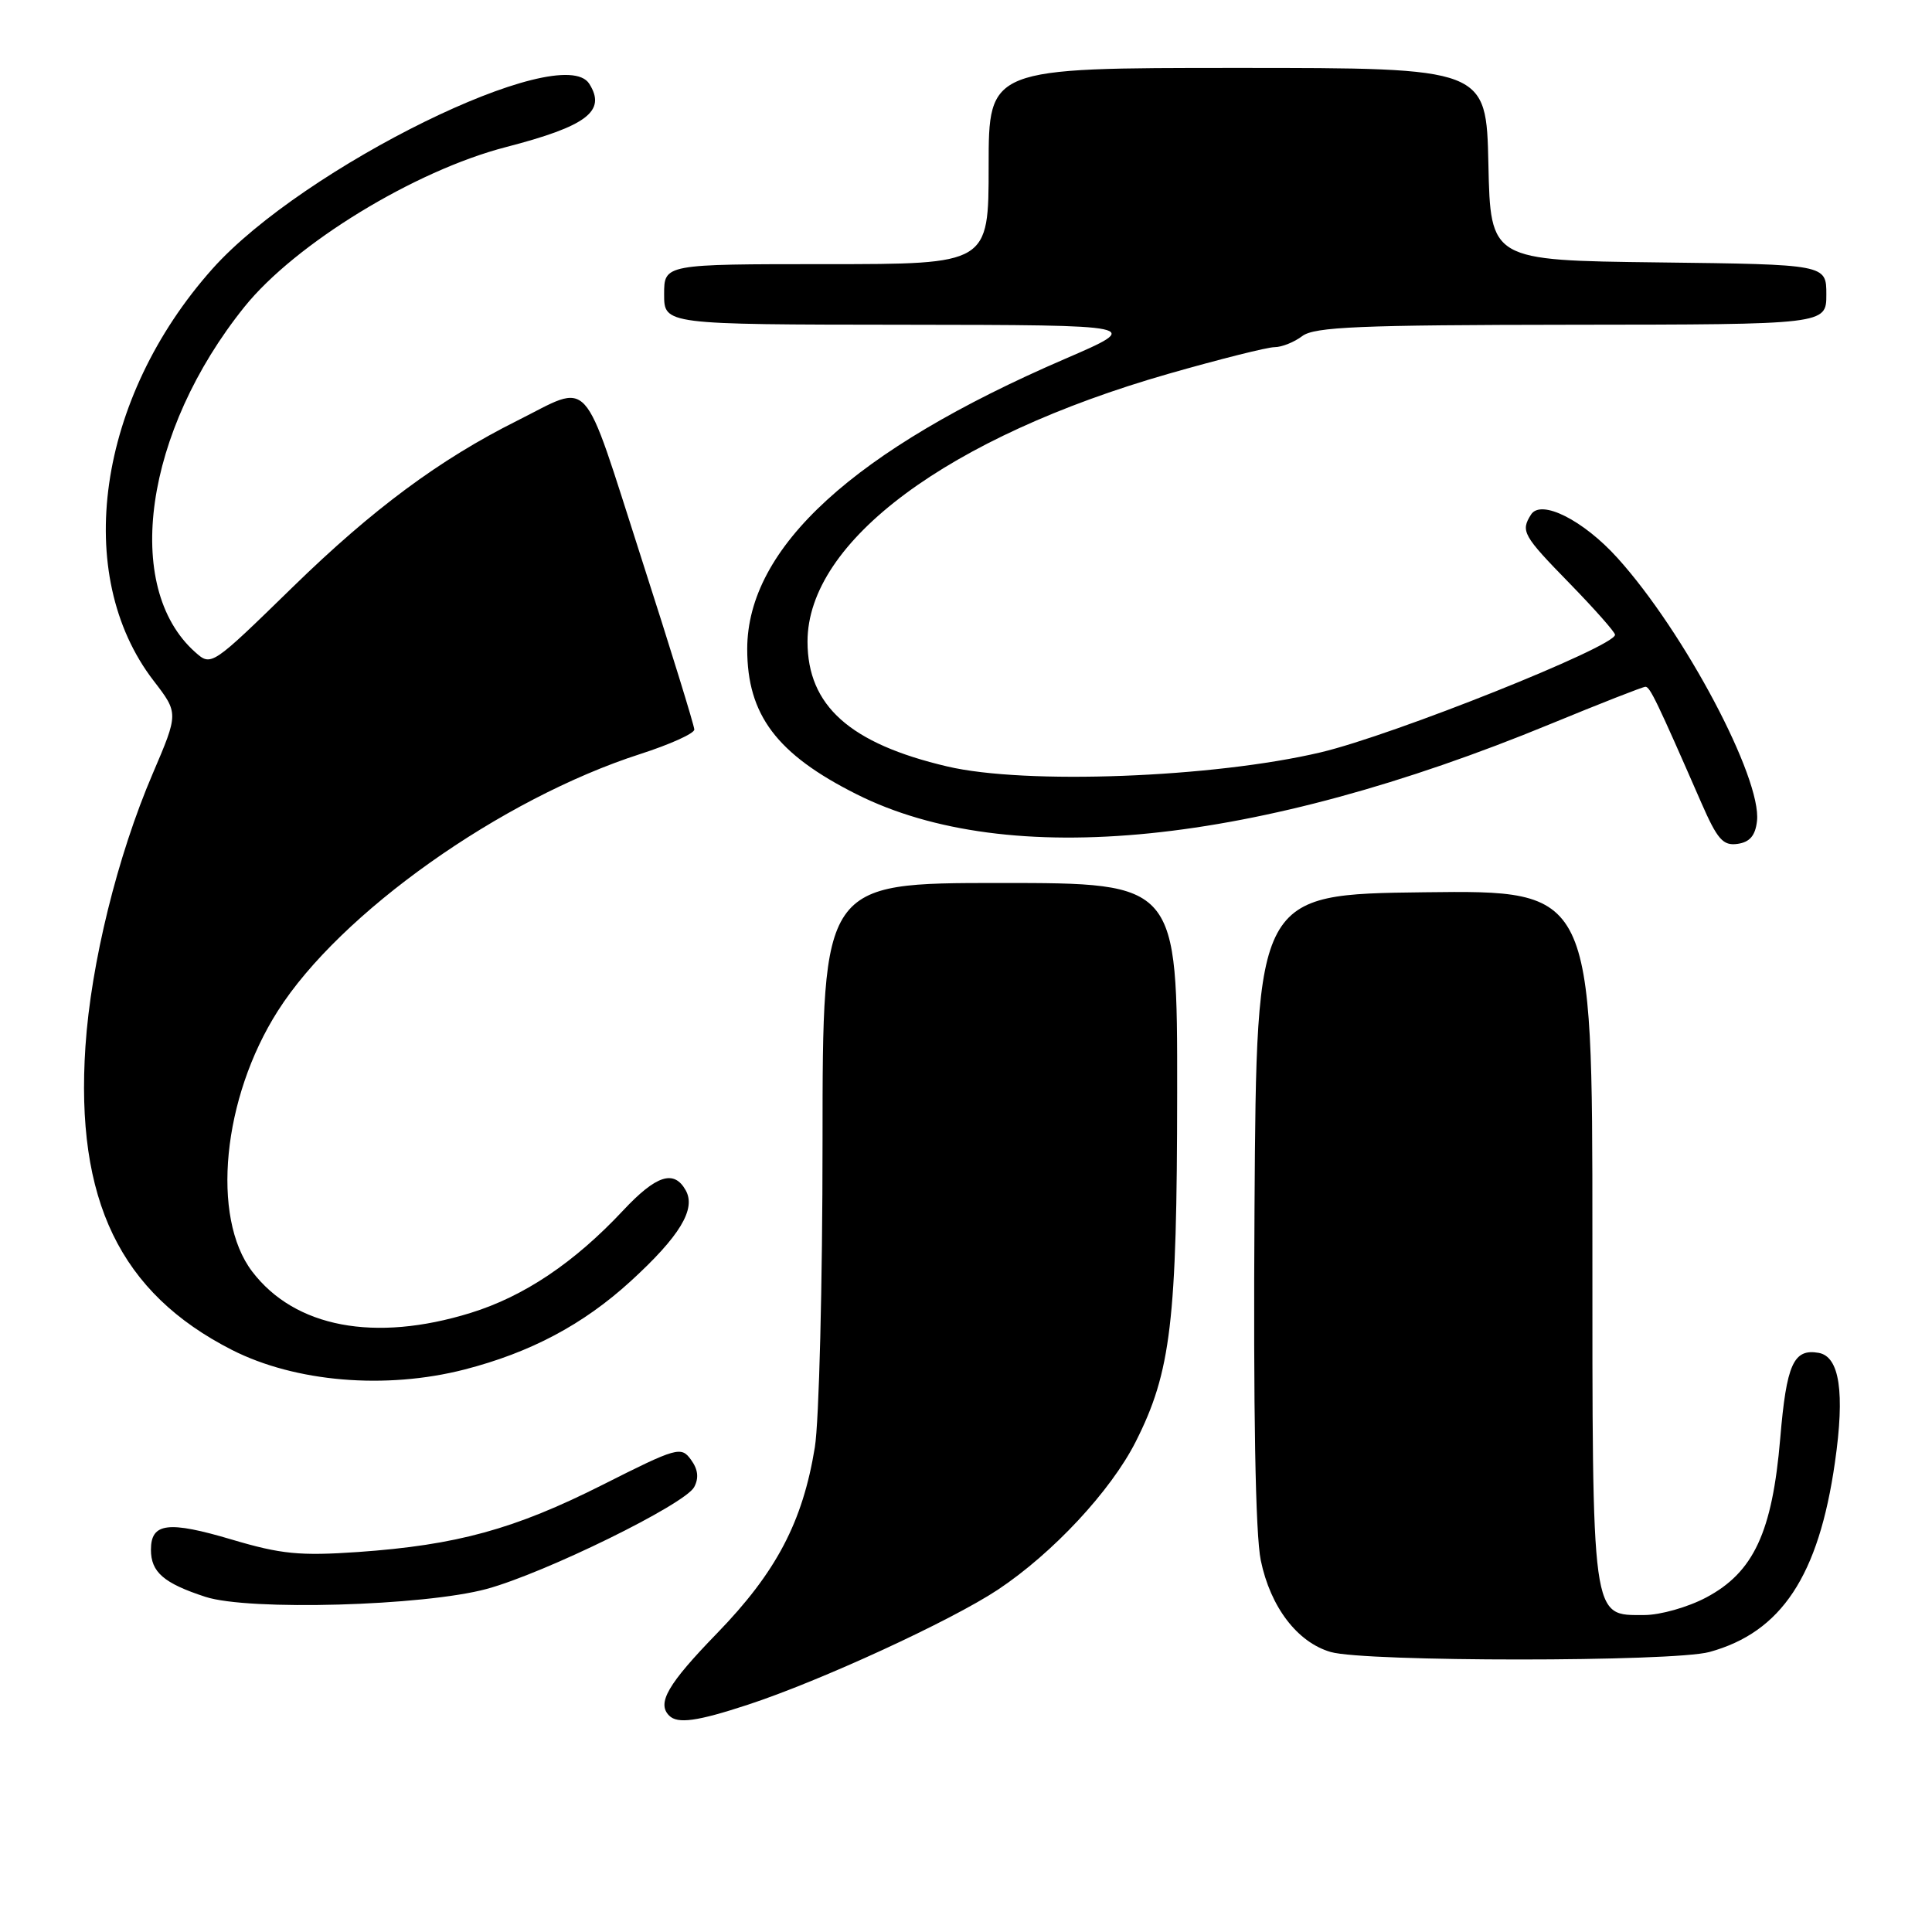 <?xml version="1.0" encoding="UTF-8" standalone="no"?>
<!DOCTYPE svg PUBLIC "-//W3C//DTD SVG 1.1//EN" "http://www.w3.org/Graphics/SVG/1.1/DTD/svg11.dtd" >
<svg xmlns="http://www.w3.org/2000/svg" xmlns:xlink="http://www.w3.org/1999/xlink" version="1.1" viewBox="0 0 256 256">
 <g >
 <path fill="currentColor"
d=" M 99.08 225.89 C 108.67 222.75 126.00 214.77 132.23 210.64 C 139.49 205.81 147.17 197.58 150.48 191.05 C 155.17 181.78 155.96 175.11 155.98 144.75 C 156.00 117.00 156.00 117.00 132.50 117.00 C 109.00 117.00 109.00 117.00 108.99 151.25 C 108.99 170.09 108.53 188.33 107.97 191.78 C 106.36 201.67 102.86 208.33 95.01 216.42 C 88.48 223.15 87.01 225.68 88.67 227.33 C 89.79 228.45 92.38 228.09 99.08 225.89 Z  M 226.50 218.90 C 236.04 216.29 240.99 208.82 243.14 193.76 C 244.47 184.52 243.76 179.75 240.98 179.26 C 237.65 178.68 236.72 180.75 235.89 190.59 C 234.84 203.03 232.36 208.35 226.07 211.68 C 223.66 212.96 219.98 214.00 217.90 214.00 C 210.82 214.00 211.00 215.32 211.00 163.76 C 211.00 117.96 211.00 117.96 188.75 118.23 C 166.50 118.50 166.50 118.50 166.23 160.00 C 166.06 187.05 166.35 203.33 167.06 206.76 C 168.34 212.95 171.91 217.62 176.33 218.90 C 180.90 220.22 221.66 220.22 226.50 218.90 Z  M 64.50 210.54 C 72.23 208.43 90.75 199.34 91.98 197.05 C 92.63 195.83 92.49 194.69 91.55 193.41 C 90.25 191.62 89.71 191.77 79.84 196.75 C 68.15 202.64 60.52 204.73 47.44 205.65 C 39.73 206.18 37.25 205.94 30.75 204.01 C 22.27 201.49 20.00 201.78 20.00 205.35 C 20.00 208.32 21.70 209.79 27.22 211.59 C 32.94 213.46 56.16 212.80 64.50 210.54 Z  M 61.54 181.47 C 70.29 179.22 77.28 175.51 83.55 169.78 C 90.07 163.82 92.26 160.21 90.86 157.72 C 89.31 154.95 86.96 155.71 82.59 160.37 C 76.11 167.30 69.44 171.78 62.35 173.97 C 49.64 177.90 39.07 175.90 33.42 168.49 C 27.93 161.29 29.48 145.47 36.81 133.96 C 45.06 120.97 66.39 105.85 84.84 99.91 C 88.78 98.64 92.00 97.19 92.00 96.67 C 92.00 96.16 88.82 85.87 84.94 73.82 C 76.98 49.09 78.50 50.76 68.50 55.76 C 58.26 60.88 49.41 67.44 38.85 77.73 C 28.00 88.31 28.00 88.31 25.86 86.41 C 16.19 77.81 19.14 57.15 32.39 40.66 C 39.11 32.30 54.94 22.62 67.04 19.49 C 77.77 16.71 80.38 14.73 78.08 11.10 C 74.42 5.32 40.15 22.16 28.14 35.63 C 12.87 52.77 9.53 76.15 20.36 90.21 C 23.66 94.50 23.66 94.50 20.24 102.50 C 15.56 113.41 12.05 127.66 11.32 138.67 C 9.97 159.02 15.91 171.32 30.73 178.87 C 39.13 183.14 51.09 184.15 61.54 181.47 Z  M 232.81 108.80 C 233.46 103.14 223.19 83.75 214.33 73.94 C 209.80 68.92 204.19 66.10 202.87 68.18 C 201.47 70.39 201.78 70.95 208.00 77.32 C 211.30 80.71 214.00 83.76 214.00 84.11 C 214.00 85.68 184.64 97.41 175.00 99.69 C 160.78 103.05 135.87 104.00 125.52 101.56 C 112.61 98.53 107.00 93.51 107.00 85.01 C 107.00 71.73 125.66 57.89 154.83 49.53 C 161.61 47.59 167.94 46.00 168.89 46.00 C 169.84 46.00 171.49 45.34 172.56 44.53 C 174.17 43.31 180.16 43.06 208.25 43.03 C 242.00 43.00 242.00 43.00 242.00 39.02 C 242.00 35.04 242.00 35.04 219.75 34.77 C 197.50 34.50 197.50 34.50 197.22 21.75 C 196.94 9.00 196.94 9.00 163.97 9.00 C 131.00 9.00 131.00 9.00 131.00 22.00 C 131.00 35.00 131.00 35.00 109.50 35.00 C 88.00 35.00 88.00 35.00 88.00 39.00 C 88.00 43.00 88.00 43.00 119.75 43.03 C 151.50 43.07 151.50 43.07 141.08 47.57 C 113.15 59.62 99.02 72.53 99.01 86.00 C 99.01 94.73 102.92 99.93 113.50 105.24 C 133.63 115.35 166.39 112.03 205.45 95.93 C 212.03 93.22 217.69 91.00 218.03 91.00 C 218.63 91.00 219.54 92.89 225.41 106.32 C 227.56 111.24 228.31 112.09 230.23 111.82 C 231.85 111.59 232.59 110.73 232.81 108.80 Z "/>
</g>
</svg>